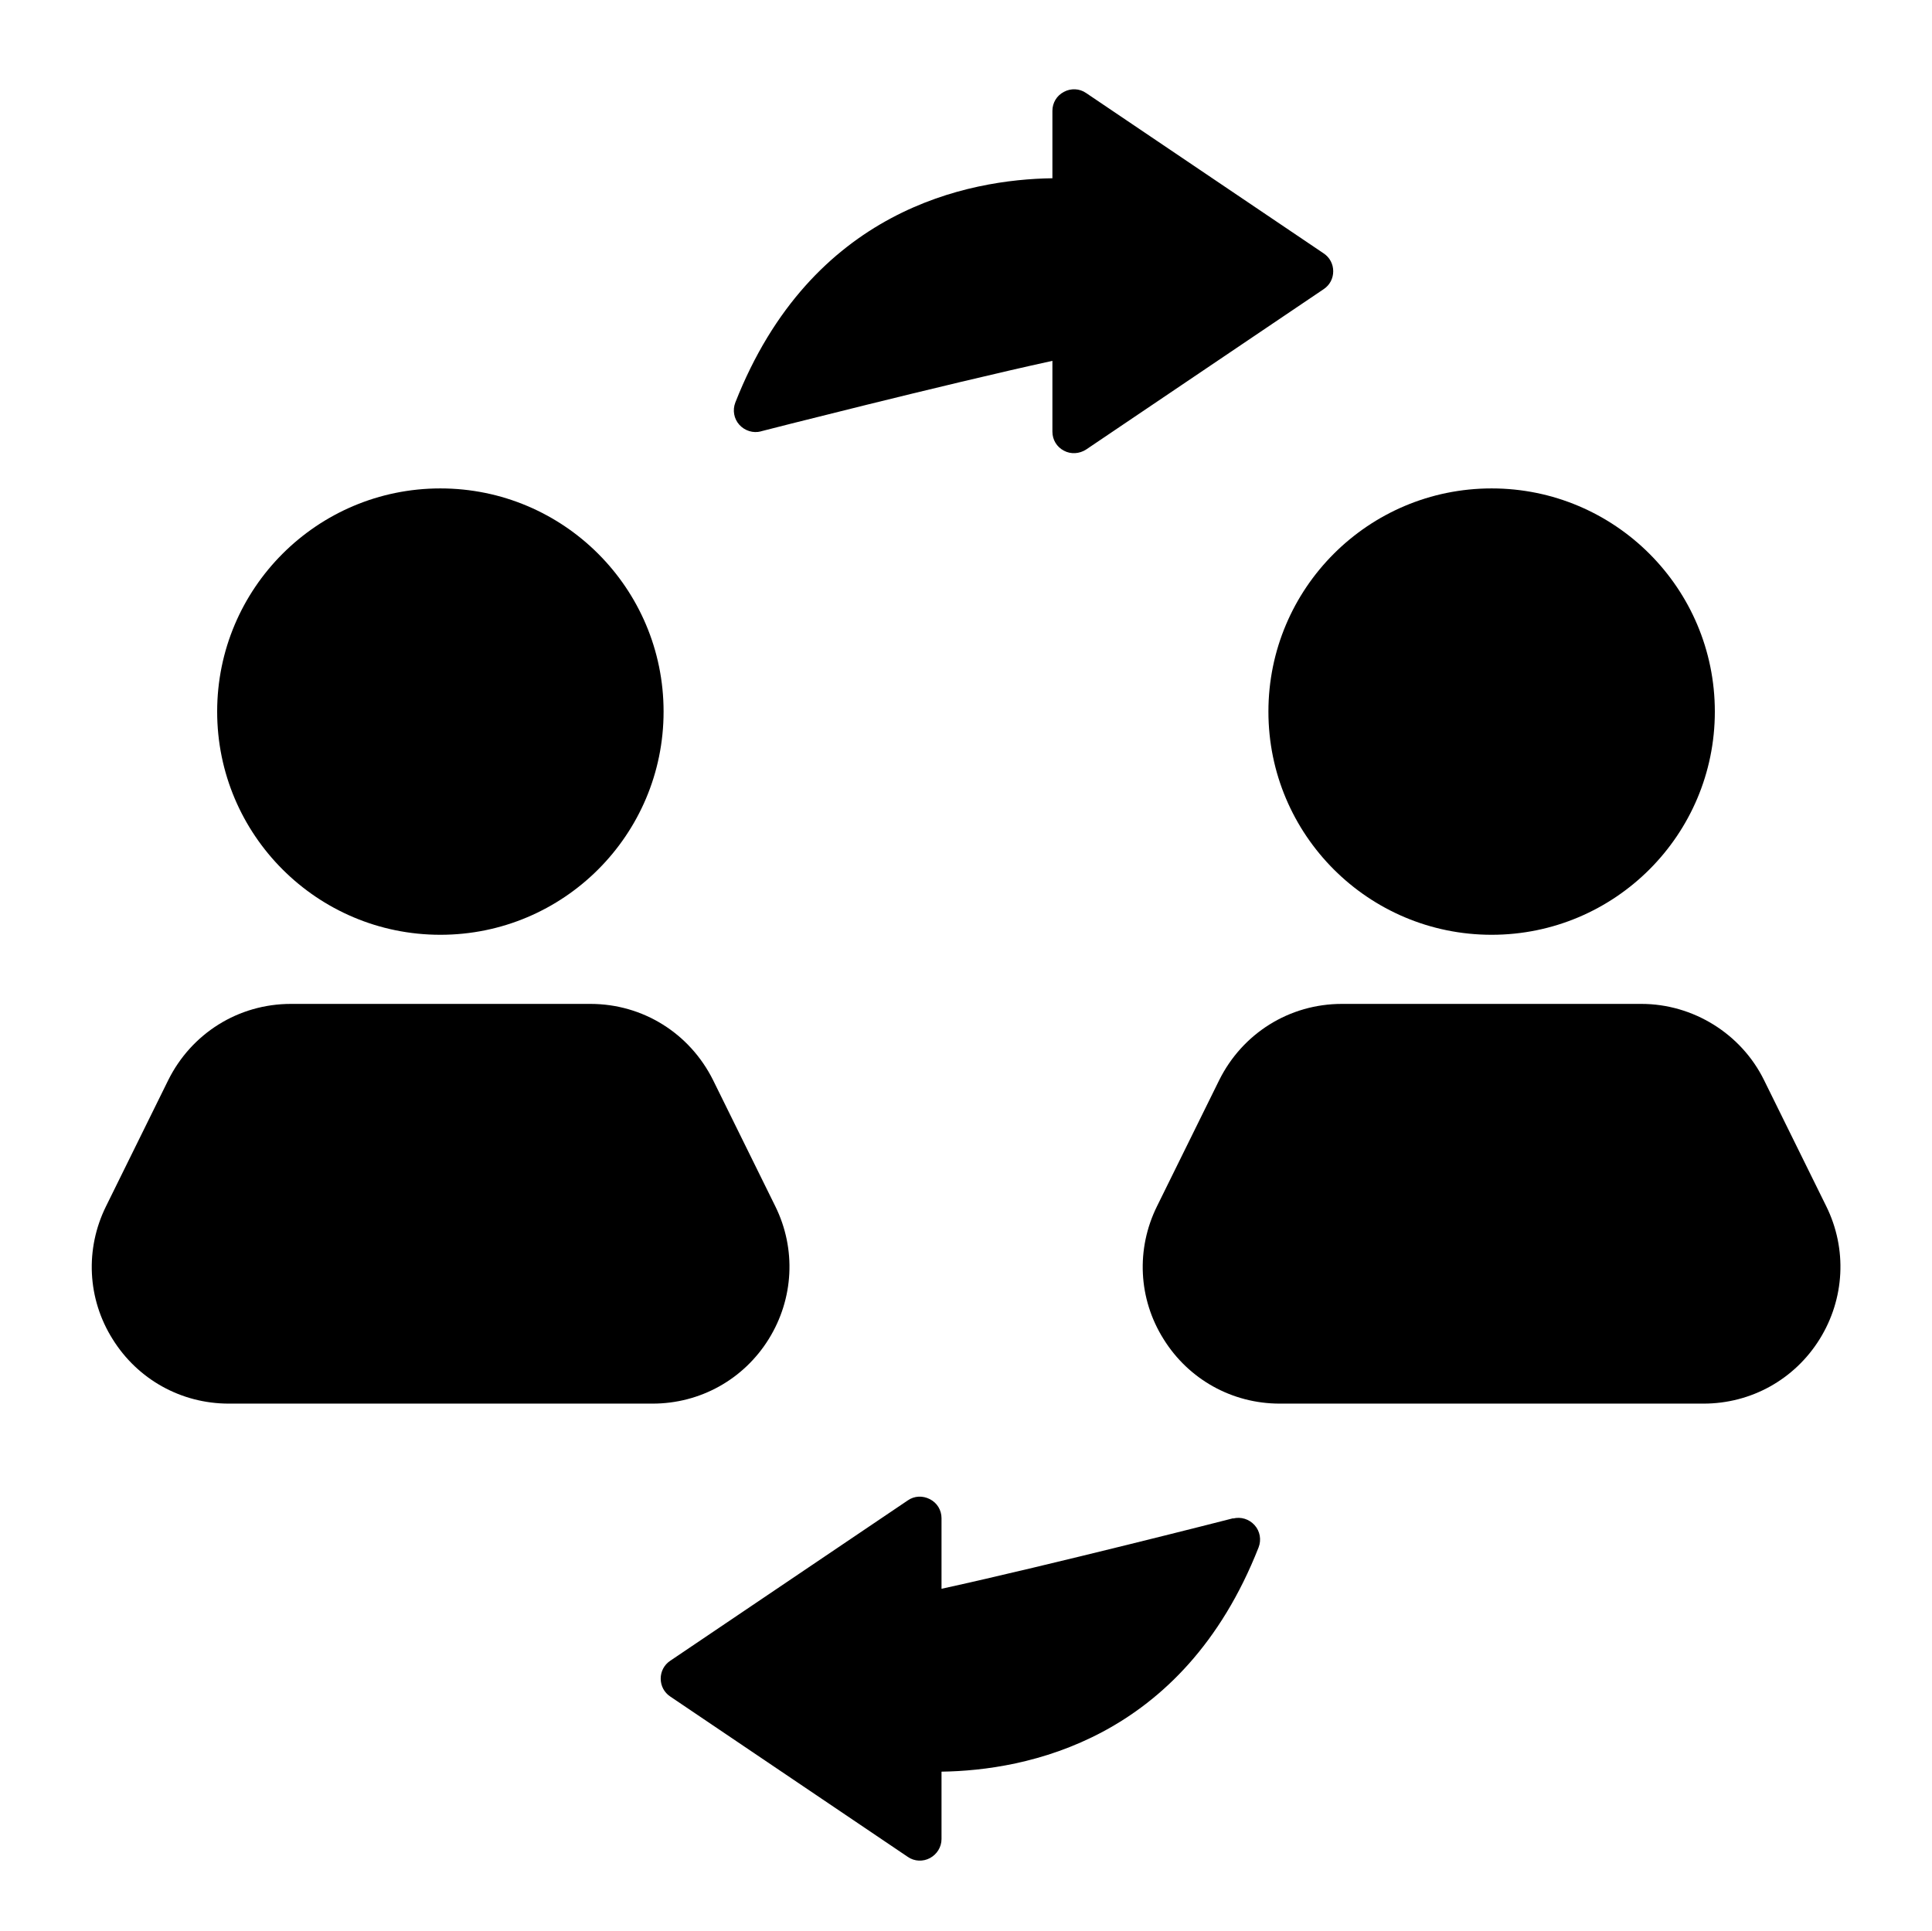 <svg xmlns="http://www.w3.org/2000/svg" id="Layer_1" data-name="Layer 1" viewBox="0 0 67.08 67.06"><script xmlns=""/>
  <circle class="fill_secondary-color" cx="15.29" cy="24.71" r="7.75" style="stroke-width: 0px;"/>
  <path class="fill_secondary-color" d="m26.69,46.5c.87-1.4.96-3.13.23-4.61l-2.16-4.38c-.81-1.63-2.44-2.65-4.26-2.65h-10.4c-1.82,0-3.45,1.02-4.26,2.65l-2.16,4.38c-.73,1.48-.65,3.21.23,4.61.87,1.4,2.38,2.24,4.03,2.24h14.72c1.65,0,3.16-.84,4.03-2.24Z" style="stroke-width: 0px;"/>
  <circle class="fill_secondary-color" cx="51.79" cy="24.71" r="7.75" style="stroke-width: 0px;"/>
  <path class="fill_secondary-color" d="m63.41,41.89l-2.16-4.38c-.79-1.61-2.46-2.65-4.26-2.65h-10.4c-1.82,0-3.45,1.02-4.26,2.65l-2.16,4.38c-.73,1.48-.65,3.21.23,4.61.87,1.4,2.38,2.24,4.03,2.24h14.72c1.65,0,3.16-.84,4.03-2.24s.96-3.13.23-4.61Z" style="stroke-width: 0px;"/>
  <path class="fill_secondary-color" d="m26.41,14.98c.07-.02,6.34-1.62,10.13-2.45v2.46c0,.28.15.53.4.66.24.13.54.11.77-.04l8.25-5.57c.21-.14.33-.37.33-.62s-.12-.48-.33-.62l-8.25-5.57c-.23-.16-.53-.17-.77-.04-.25.13-.4.38-.4.66v2.34c-2.91.04-8.37,1.07-11.01,7.79-.1.26-.05.56.14.77.19.21.48.3.75.23h0Z" style="stroke-width: 0px;"/>
  <path class="fill_secondary-color" d="m42.82,52.72c-.07.02-6.34,1.62-10.13,2.45v-2.45c0-.28-.15-.53-.4-.66-.25-.13-.54-.12-.77.04l-8.25,5.57c-.21.14-.33.37-.33.62s.12.48.33.62l8.25,5.57c.23.16.53.17.77.04.24-.13.4-.38.4-.66v-2.34c2.91-.04,8.37-1.07,11.01-7.79.1-.26.05-.56-.14-.77-.19-.21-.47-.3-.75-.23h0Z" style="stroke-width: 0px;"/>
<script xmlns=""/></svg>
